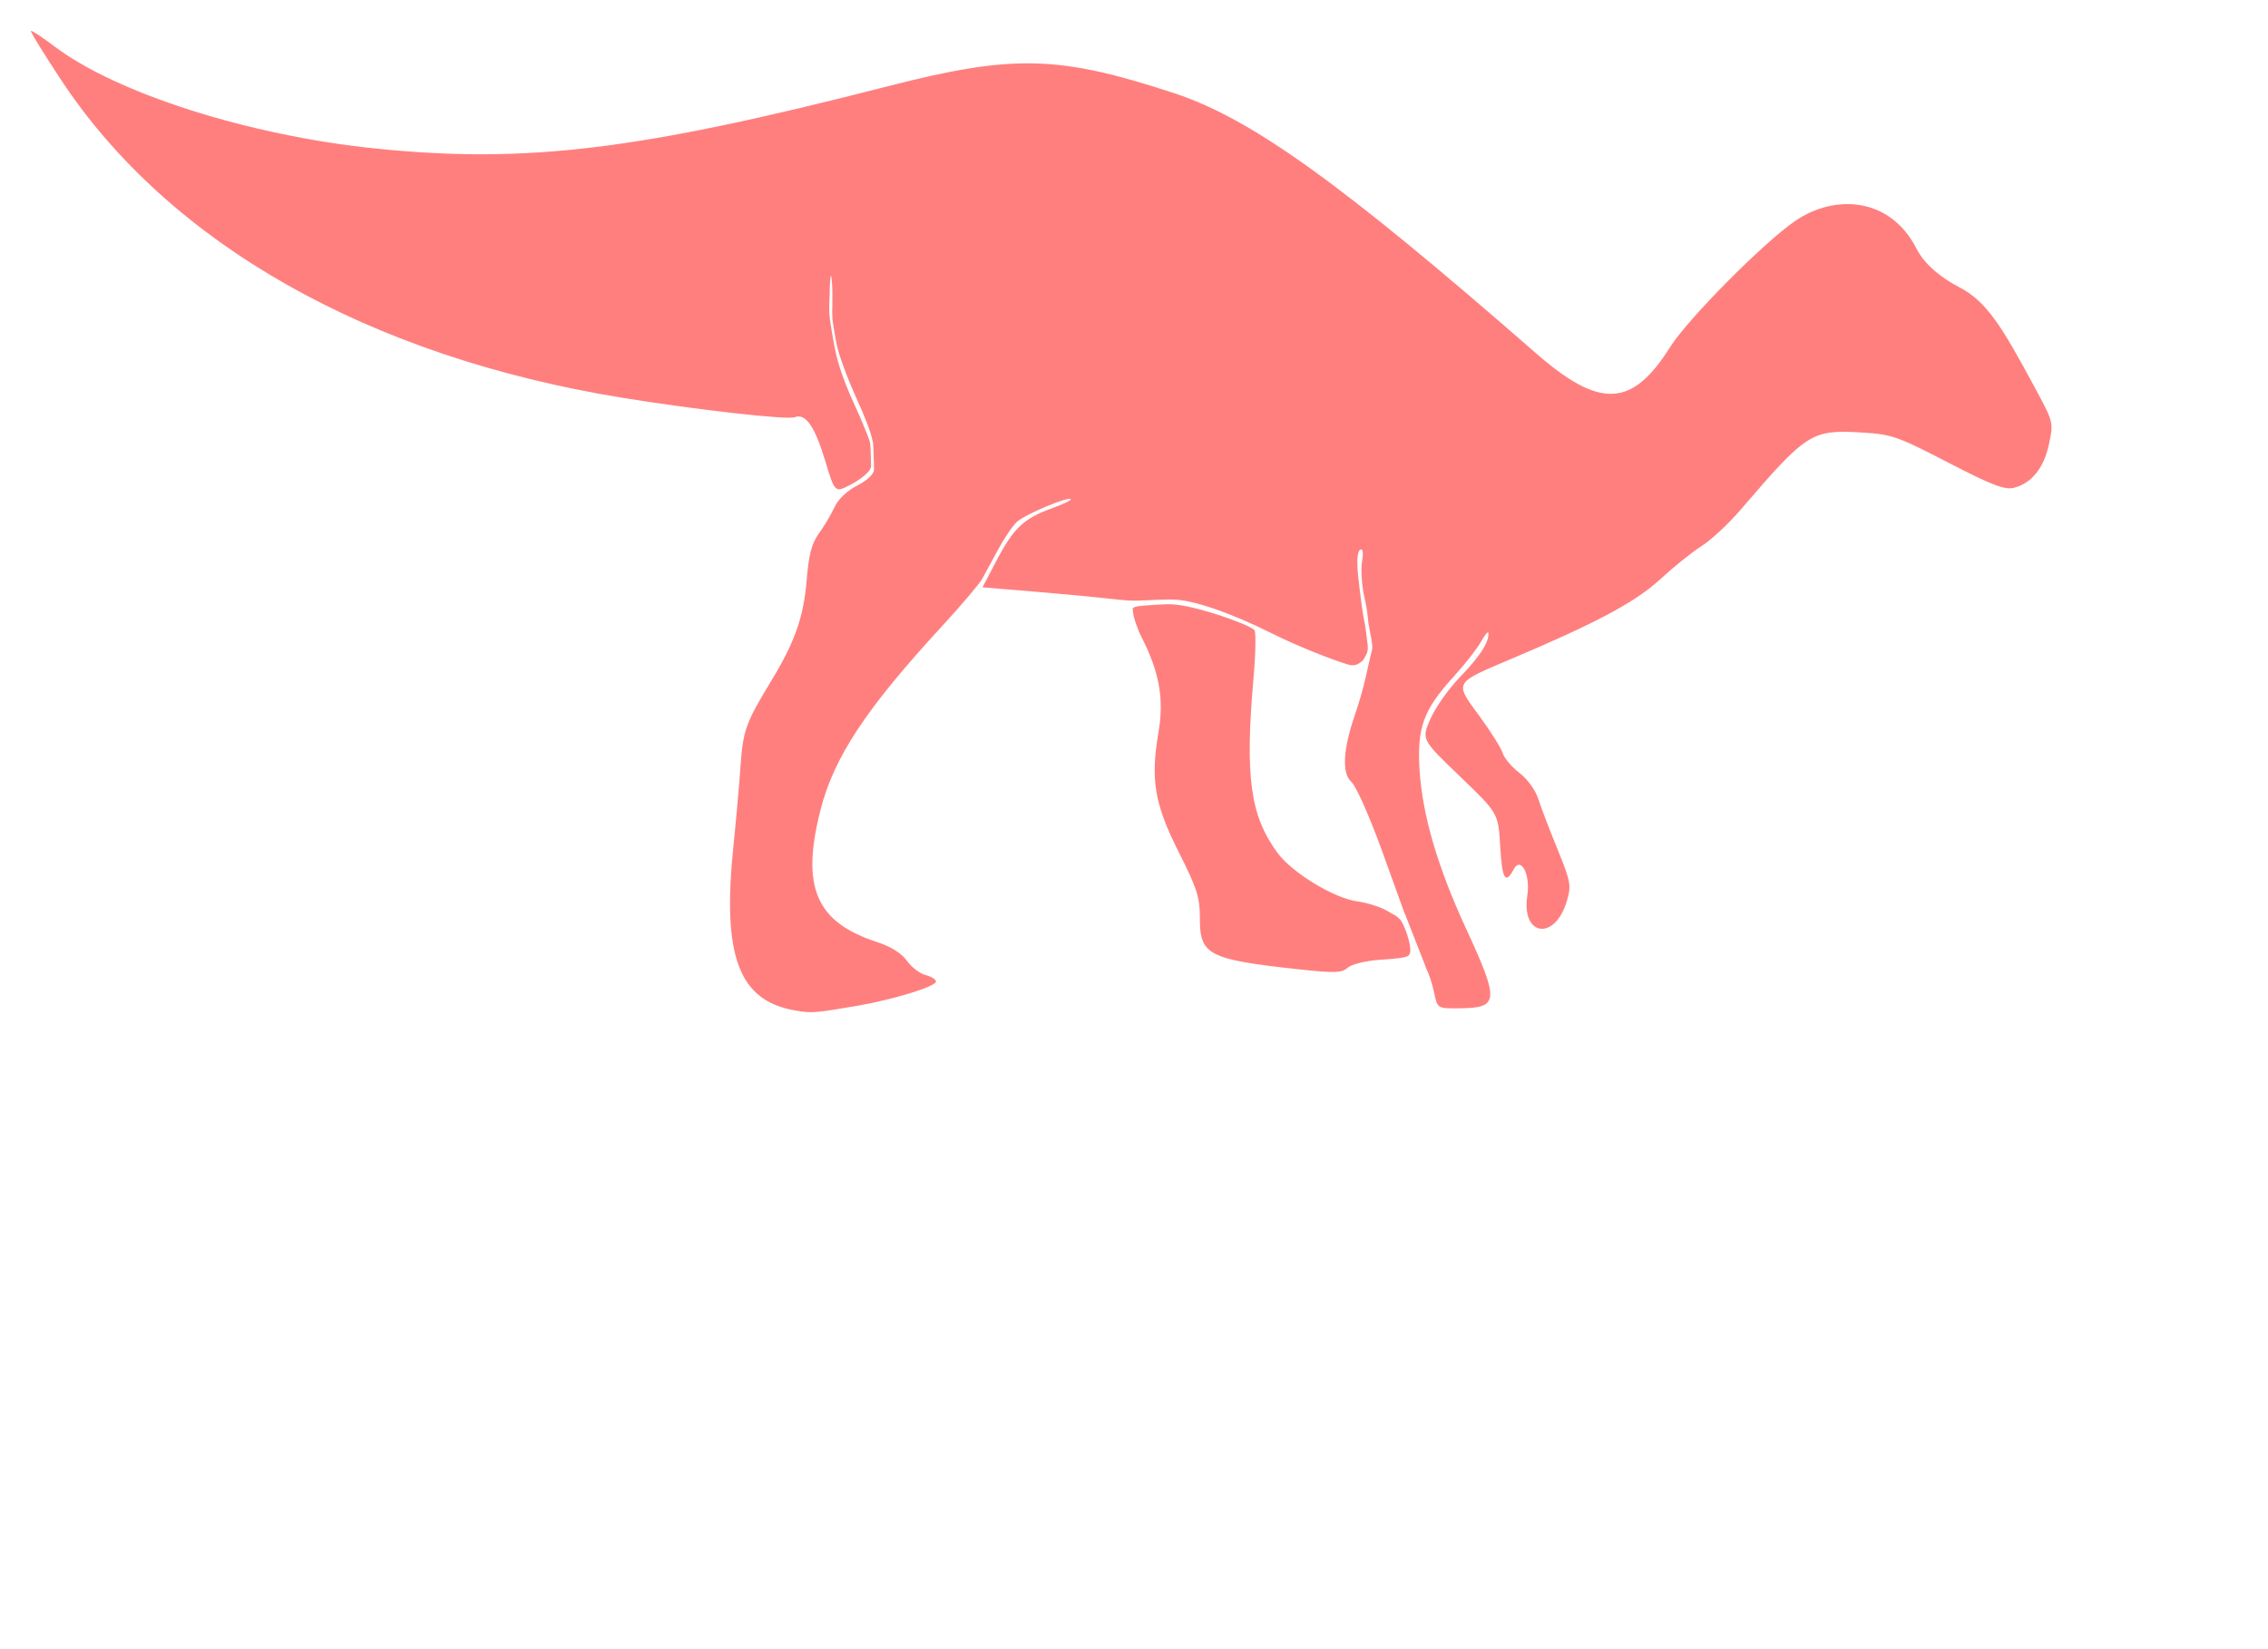 <?xml version="1.0" encoding="UTF-8" standalone="no"?>
<!-- Created with Inkscape (http://www.inkscape.org/) -->
<svg
   xmlns:svg="http://www.w3.org/2000/svg"
   xmlns="http://www.w3.org/2000/svg"
   version="1.0"
   width="550"
   height="400"
   id="svg2"
   fill="red">
  <defs
     id="defs4" />
  <g
     transform="translate(-106.525,-659.811)"
     id="layer1">
    <path
       d="M 114.031,667.325 C 113.856,667.513 117.153,672.862 121.344,679.207 C 147.587,718.943 195.878,746.287 257.501,756.3 C 275.54,759.231 297.453,761.695 299.252,761.003 C 301.876,759.993 304.119,763.214 306.596,771.443 C 308.971,779.335 308.982,779.328 312.689,777.431 C 314.706,776.399 316.834,774.768 317.424,773.794 C 317.629,773.461 317.68,773.364 317.752,772.979 C 317.76,772.369 317.721,771.752 317.721,771.098 C 317.721,770.722 317.658,769.811 317.658,769.154 C 317.658,768.852 317.635,768.31 317.596,767.837 C 317.576,767.601 317.527,767.391 317.502,767.21 C 317.477,767.03 317.444,766.876 317.44,766.865 C 316.911,765.217 315.277,761.285 313.377,757.146 C 311.306,752.636 309.69,747.94 309.127,744.951 C 309.108,744.869 309.084,744.756 309.064,744.669 C 309.062,744.657 309.066,744.649 309.064,744.637 C 309.004,744.372 308.939,744.112 308.877,743.791 C 308.666,742.703 308.349,740.892 308.096,739.276 C 308.035,738.886 307.961,738.501 307.908,738.148 C 307.827,737.603 307.768,737.117 307.721,736.737 C 307.618,735.914 307.628,735.601 307.627,735.263 C 307.625,734.705 307.59,734.397 307.627,733.696 C 307.664,732.995 307.635,732.212 307.721,731.376 C 307.721,728.531 307.911,726.841 308.033,726.736 C 308.089,726.688 308.153,726.967 308.221,727.614 C 308.427,729.601 308.384,731.616 308.377,733.602 C 308.379,733.623 308.379,733.644 308.377,733.664 C 308.321,734.642 308.371,735.098 308.346,735.389 C 308.32,735.68 308.37,736.115 308.377,736.705 C 308.381,737.081 308.422,737.512 308.502,738.054 C 308.554,738.405 308.629,738.794 308.689,739.182 C 308.848,740.195 308.999,741.069 309.158,742.004 C 309.247,742.458 309.319,742.787 309.439,743.415 C 309.915,745.898 312.166,751.967 314.439,756.896 C 316.32,760.971 317.774,764.881 318.096,766.615 C 318.166,766.831 318.211,766.95 318.221,767.116 C 318.249,767.317 318.263,767.561 318.283,767.806 C 318.324,768.297 318.346,768.816 318.346,769.154 C 318.346,769.764 318.408,770.65 318.408,771.098 C 318.408,771.711 318.48,772.322 318.471,772.979 C 318.474,773.285 318.471,773.481 318.471,773.731 C 318.489,774.768 316.873,776.31 314.439,777.556 C 311.957,778.827 309.771,780.905 308.877,782.855 C 308.07,784.615 306.364,787.467 305.096,789.219 C 303.338,791.646 302.649,794.377 302.127,800.662 C 301.386,809.569 299.239,815.608 293.533,824.991 C 287.338,835.177 286.709,836.965 286.095,845.745 C 285.767,850.435 284.993,859.138 284.377,865.089 C 281.61,891.778 285.68,902.577 299.408,904.905 C 303.376,905.578 303.98,905.536 314.002,903.839 C 322.971,902.32 333.502,899.1 333.502,897.882 C 333.502,897.363 332.383,896.662 331.002,896.315 C 329.621,895.967 327.573,894.418 326.471,892.866 C 325.185,891.055 322.612,889.414 319.252,888.32 C 304.375,883.478 300.723,874.992 305.502,856.248 C 308.758,843.476 316.531,831.711 334.846,811.823 C 339.571,806.692 344.016,801.47 344.721,800.192 C 345.426,798.913 347.205,795.645 348.659,792.95 C 350.112,790.255 352.137,787.288 353.159,786.366 C 355.178,784.544 365.509,780.197 366.19,780.879 C 366.42,781.11 364.354,782.11 361.596,783.105 C 354.832,785.546 352.342,787.865 348.252,795.646 L 344.784,802.261 L 359.409,803.484 C 372.94,804.618 377.184,805.286 380.128,805.459 C 383.117,805.634 386.714,805.171 391.159,805.239 C 395.604,805.308 404.54,808.216 415.128,813.516 C 420.714,816.312 428.845,819.585 433.378,820.978 C 433.398,820.975 433.449,820.993 433.503,821.009 C 433.698,821.068 433.854,821.083 434.034,821.134 C 434.541,821.226 435.373,821.207 436.222,820.633 C 437.06,820.066 437.235,819.787 437.597,819.065 C 437.959,818.343 438.195,818.019 438.222,817.09 C 438.249,816.161 437.964,814.547 437.878,813.798 C 437.749,812.868 437.703,812.092 437.503,811.165 C 437.503,811.152 437.503,811.145 437.503,811.133 C 437.063,809.158 436.503,805.26 435.878,799.471 C 435.499,795.953 435.691,793.576 436.347,793.169 C 436.434,793.115 436.495,793.085 436.566,793.075 C 437.059,793.007 437.155,794.02 436.816,796.116 C 436.495,798.099 436.782,802.104 437.472,804.989 C 437.989,807.152 438.252,809.507 438.378,811.008 C 438.379,811.017 438.375,811.03 438.378,811.039 C 438.491,811.409 438.56,811.847 438.628,812.293 C 438.704,812.787 438.777,813.265 438.847,813.547 C 439.055,814.381 439.363,816.465 439.316,816.965 C 439.271,817.444 439.21,817.51 438.941,818.658 C 438.617,820.037 437.989,822.746 437.566,824.677 C 437.143,826.608 436.047,830.446 435.097,833.205 C 432.191,841.639 431.889,847.39 434.253,849.476 C 435.361,850.453 438.636,857.809 441.534,865.81 C 444.358,873.603 446.735,880.21 447.097,881.203 C 447.106,881.214 447.12,881.224 447.128,881.235 C 447.155,881.271 447.174,881.317 447.191,881.36 L 452.16,894.057 C 452.185,894.122 452.192,894.18 452.191,894.246 C 452.195,894.254 452.187,894.268 452.191,894.277 C 453.012,895.882 453.767,898.034 454.316,900.641 C 455.115,904.436 455.132,904.421 460.441,904.372 C 470.072,904.283 470.199,902.695 461.972,884.871 C 455.19,870.179 451.481,857.58 450.785,846.686 C 450.119,836.278 451.7,831.968 459.128,823.831 C 461.812,820.891 464.791,817.076 465.753,815.334 C 466.716,813.593 467.503,812.736 467.503,813.453 C 467.503,815.803 465.36,819.077 460.441,824.175 C 457.779,826.934 454.612,831.438 453.41,834.177 C 451.223,839.155 451.221,839.144 460.535,848.096 C 469.849,857.049 469.861,857.043 470.316,864.932 C 470.784,873.045 471.577,874.457 473.597,870.669 C 475.339,867.405 477.691,871.9 476.91,877.002 C 475.383,886.972 483.611,888.102 486.504,878.319 C 487.606,874.591 487.427,873.638 484.222,865.779 C 482.315,861.1 480.211,855.608 479.566,853.583 C 478.902,851.498 476.949,848.777 475.035,847.313 C 473.175,845.89 471.321,843.726 470.941,842.485 C 470.561,841.243 467.984,837.155 465.222,833.393 C 459.194,825.181 458.989,825.55 473.004,819.63 C 493.612,810.923 503.178,805.814 509.16,800.286 C 512.371,797.318 516.882,793.692 519.16,792.26 C 521.438,790.828 525.713,786.857 528.66,783.419 C 544.619,764.799 545.839,764.008 557.786,764.702 C 565.283,765.138 566.567,765.584 578.973,772.007 C 589.62,777.519 592.683,778.681 594.911,778.12 C 599.196,777.042 602.164,773.356 603.411,767.524 C 604.54,762.244 604.507,762.195 599.849,753.572 C 592.174,739.367 588.413,732.967 581.692,729.495 C 577.512,727.335 573.338,724.137 571.286,720.121 C 564.834,707.495 551.365,706.88 541.848,713.412 C 534.122,718.714 515.822,737.182 511.504,744.042 C 502.294,758.672 494.495,759.018 479.004,745.484 C 431.644,704.108 409.967,688.541 391.159,682.374 C 363.173,673.198 352.177,672.942 321.783,680.744 C 261.3,696.27 234.045,699.576 197.501,695.823 C 166.896,692.681 134.77,682.456 119.719,671.056 C 116.758,668.813 114.206,667.137 114.031,667.325 z M 390.128,806.368 C 389.594,806.36 388.113,806.413 386.378,806.525 C 384.643,806.637 382.597,806.76 381.846,806.995 C 381.096,807.23 381.193,807.466 381.221,807.653 C 381.25,807.841 381.266,808.031 381.284,808.249 C 381.394,809.588 382.354,812.383 383.409,814.457 C 387.689,822.872 388.833,829.357 387.471,837.343 C 385.494,848.942 386.467,854.765 392.378,866.5 C 396.86,875.398 397.503,877.397 397.503,882.74 C 397.503,891.419 399.68,892.539 421.347,894.904 C 430.201,895.87 431.939,895.802 433.347,894.528 C 434.265,893.697 437.657,892.852 441.003,892.615 C 444.08,892.397 447.48,892.213 448.16,891.518 C 448.839,890.823 448.469,889.015 448.066,887.505 C 447.567,885.637 446.756,883.793 446.285,883.116 C 446.117,882.876 446.112,882.906 445.535,882.332 C 444.935,881.736 444.246,881.568 443.191,880.89 C 441.638,879.892 438.263,878.792 435.691,878.444 C 430.041,877.682 419.858,871.484 416.315,866.656 C 409.703,857.645 408.411,848.245 410.503,824.332 C 411.039,818.2 411.123,812.927 410.722,812.607 C 408.582,810.901 397.525,807.219 392.628,806.587 C 391.731,806.472 391.217,806.384 390.128,806.368 z "
       style="fill:red;fill-opacity:0.5"
       id="path2223" />
  </g>
</svg>

